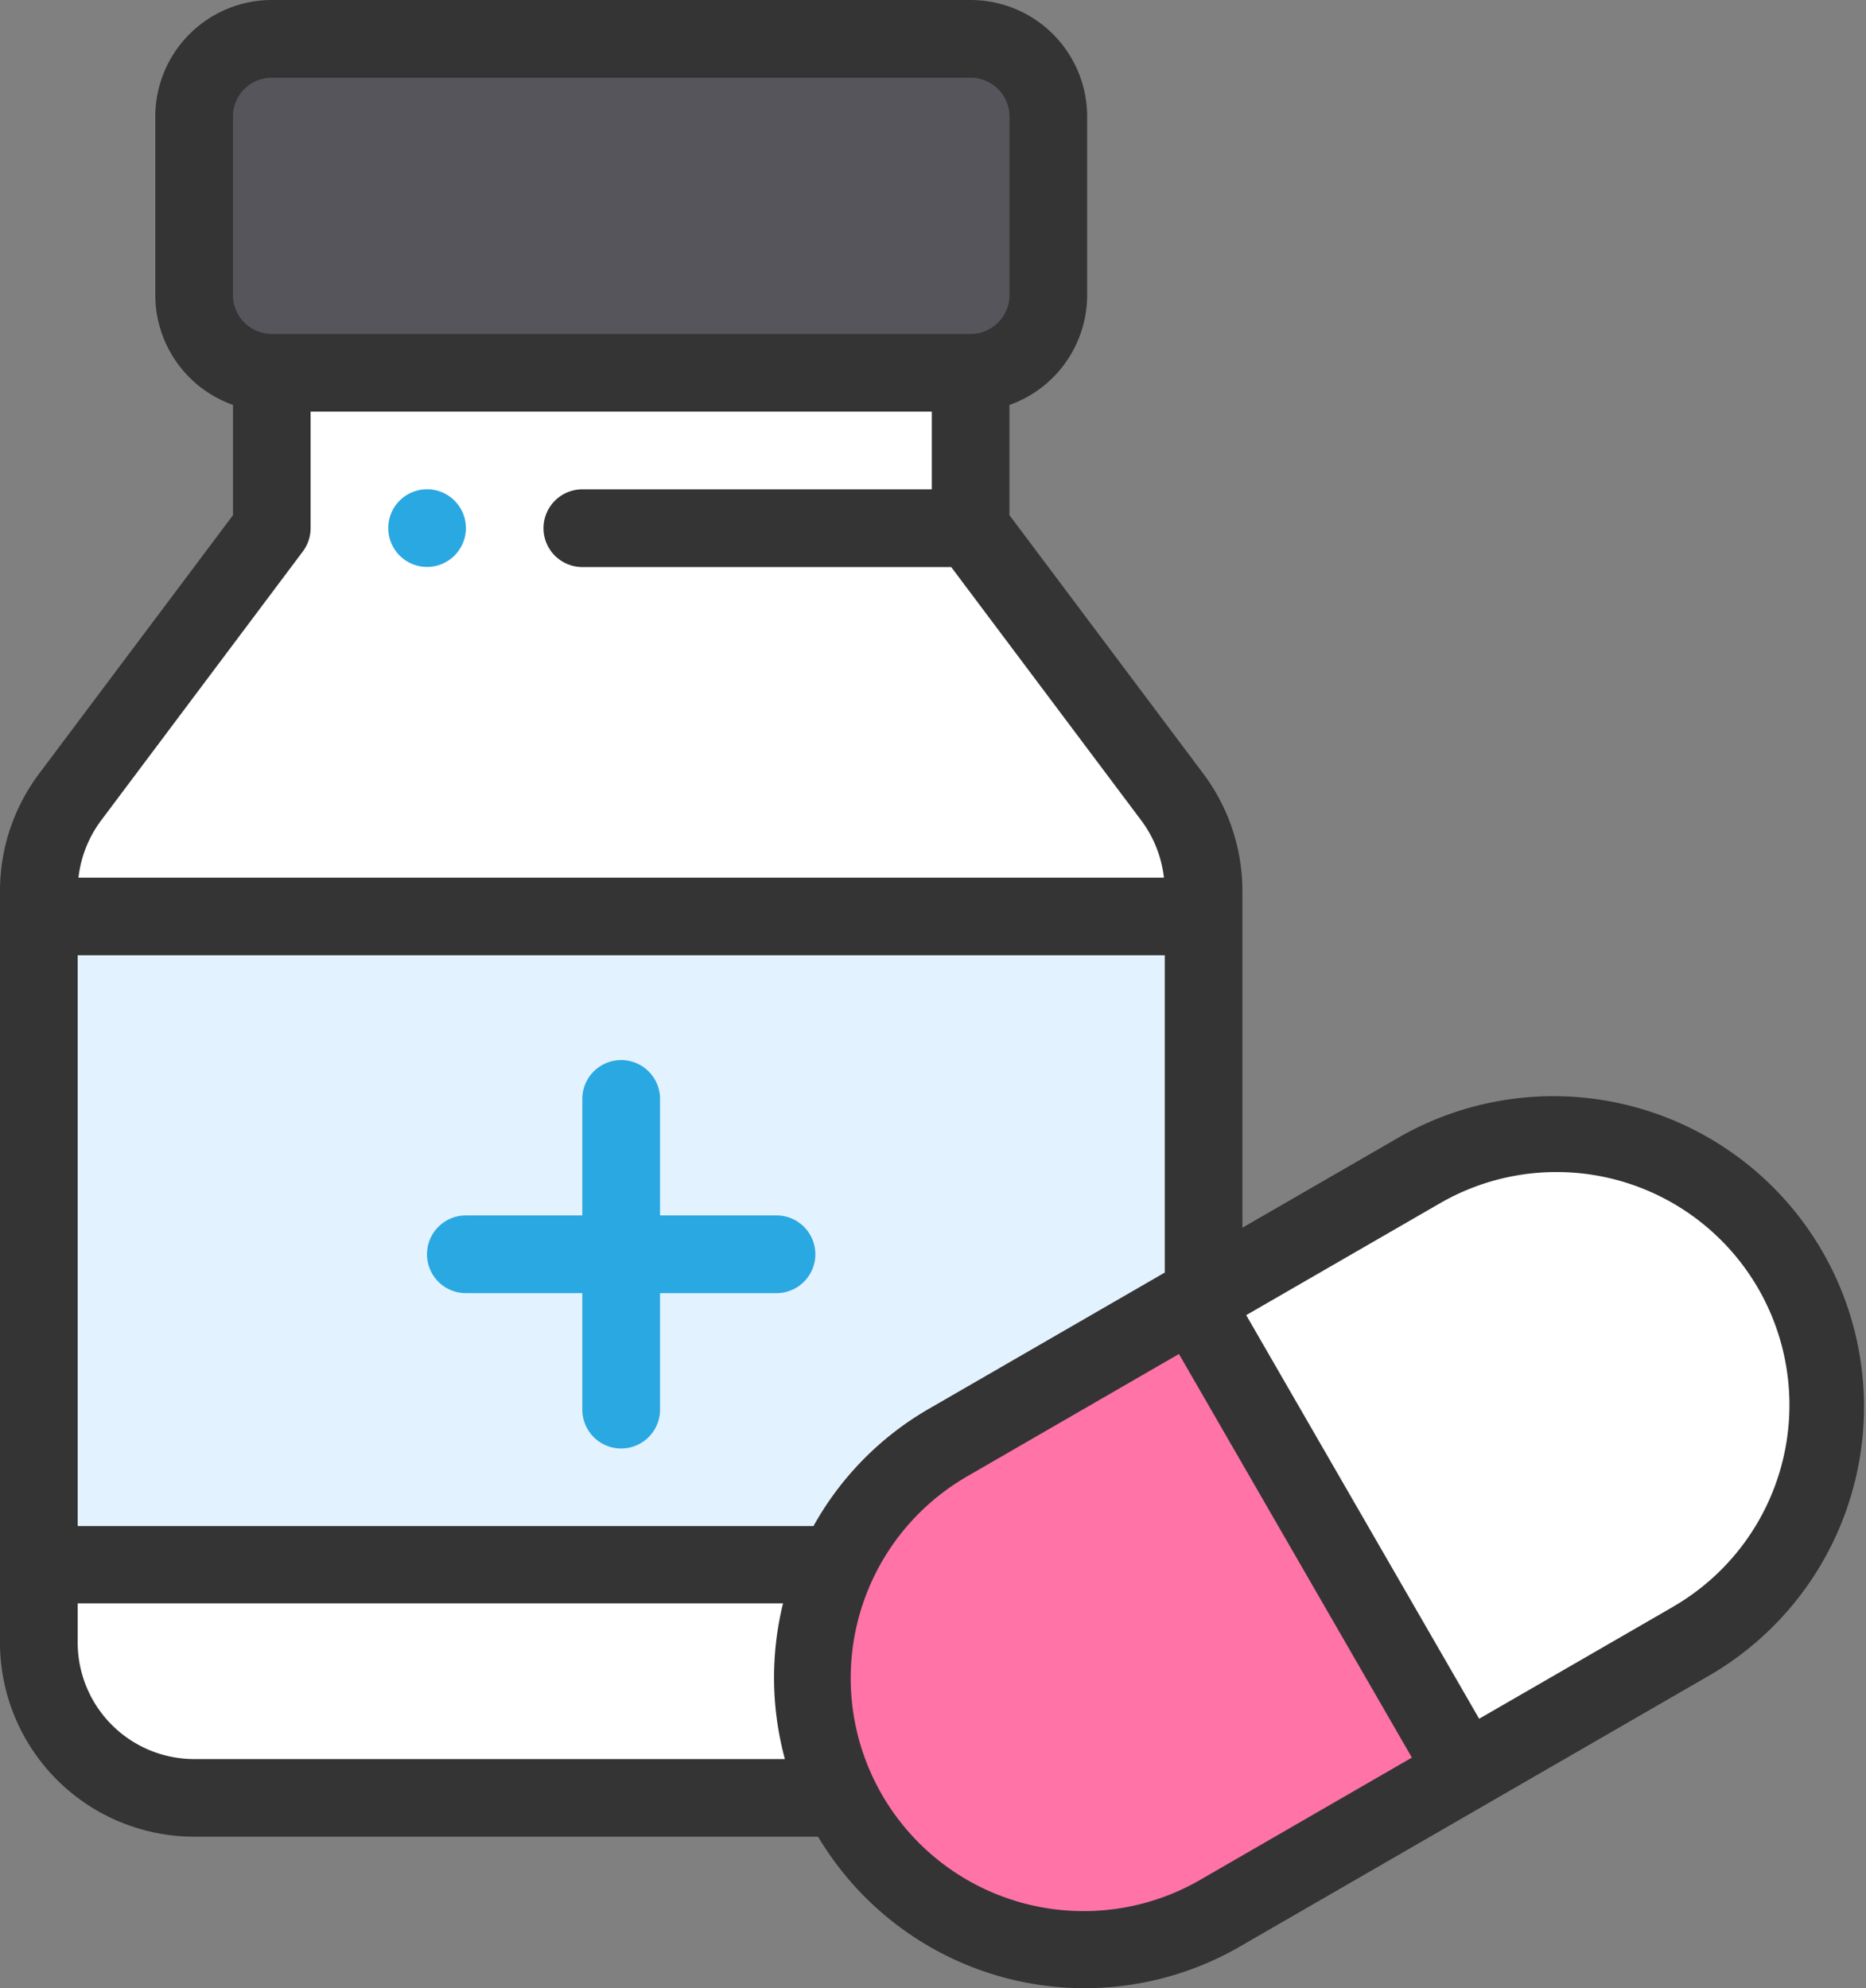 <svg xmlns="http://www.w3.org/2000/svg" width="136.873" height="145.817" viewBox="0 0 136.873 145.817"><rect x="0" y="0" width="136.873" height="145.817" fill="#808080" stroke="none"/><defs><style>.a{fill:#e3f2ff;}.b{fill:#fff;}.c{fill:#ff73a7;}.d{fill:#57555c;}.e{fill:#2aa8e2;}.f{fill:#343434;}</style></defs><path class="a" d="M25.451,235.988v47.559H84.019l0,0,26.864-19.8V235.988Z" transform="translate(-22.675 -168.779)"/><path class="b" d="M366.59,301.945a19.933,19.933,0,0,1-7.3,27.231l-16.6,9.586-19.935-34.527,16.6-9.586A19.935,19.935,0,0,1,366.59,301.945Z" transform="translate(-235.308 -208.821)"/><path class="c" d="M252.7,335.023l19.935,34.527L254.714,379.9a19.934,19.934,0,0,1-19.935-34.527Z" transform="translate(-165.256 -239.609)"/><path class="b" d="M93.8,107.386l14.809,19.744a11.4,11.4,0,0,1,2.278,6.835v1.9H25.451v-1.9a11.4,11.4,0,0,1,2.278-6.835l14.809-19.744V96H93.8Z" transform="translate(-22.675 -68.656)"/><path class="d" d="M128.1,15.695v13.1a5.694,5.694,0,0,1-5.7,5.7H71.145a5.694,5.694,0,0,1-5.7-5.7v-13.1a5.694,5.694,0,0,1,5.7-5.7h51.261A5.694,5.694,0,0,1,128.1,15.695Z" transform="translate(-51.281 -7.151)"/><path class="b" d="M84.022,402.983l0,0H25.451v5.7a11.392,11.392,0,0,0,11.391,11.391H84.29l0,0Z" transform="translate(-22.675 -288.212)"/><path class="e" d="M118.545,131.69a2.848,2.848,0,1,0-2.848-2.848A2.849,2.849,0,0,0,118.545,131.69Z" transform="translate(-87.219 -90.112)"/><path class="e" d="M151.328,284.378h-8.543v-8.543a2.848,2.848,0,0,0-5.7,0v8.543h-8.543a2.848,2.848,0,0,0,0,5.7h8.543v8.543a2.848,2.848,0,0,0,5.7,0v-8.543h8.543a2.848,2.848,0,0,0,0-5.7Z" transform="translate(-94.371 -195.241)"/><path class="f" d="M118.4,83.362,106.833,90.04V65.31a14.34,14.34,0,0,0-2.848-8.543L89.746,37.781V29.7a8.557,8.557,0,0,0,5.7-8.054V8.543A8.553,8.553,0,0,0,86.9,0H35.637a8.553,8.553,0,0,0-8.544,8.543v13.1a8.558,8.558,0,0,0,5.7,8.054v8.084L18.549,56.768A14.34,14.34,0,0,0,15.7,65.31v55.154A14.255,14.255,0,0,0,29.941,134.7H75.709a22.76,22.76,0,0,0,30.947,8.054l34.528-19.935A22.782,22.782,0,0,0,118.4,83.362ZM75.372,111.92H21.4V70.057h79.74V93.328L83.873,103.3A22.614,22.614,0,0,0,75.372,111.92ZM32.789,8.543A2.851,2.851,0,0,1,35.636,5.7H86.9a2.851,2.851,0,0,1,2.848,2.848v13.1A2.851,2.851,0,0,1,86.9,24.491H35.637a2.851,2.851,0,0,1-2.848-2.848S32.789,8.543,32.789,8.543Zm5.126,31.9a2.848,2.848,0,0,0,.57-1.709V30.187H84.05v5.7H58.419a2.848,2.848,0,1,0,0,5.7H85.474l13.953,18.6a8.618,8.618,0,0,1,1.65,4.179H21.458a8.612,8.612,0,0,1,1.648-4.178ZM21.4,120.464v-2.876H73.138a22.82,22.82,0,0,0,.137,11.42H29.941A8.554,8.554,0,0,1,21.4,120.464Zm82.411,17.36a17.087,17.087,0,1,1-17.087-29.595L102.179,99.3,119.266,128.9Zm34.527-19.935L124.2,126.051l-17.087-29.6,14.137-8.161a17.087,17.087,0,1,1,17.087,29.595Z" transform="translate(-15.702)"/></svg>